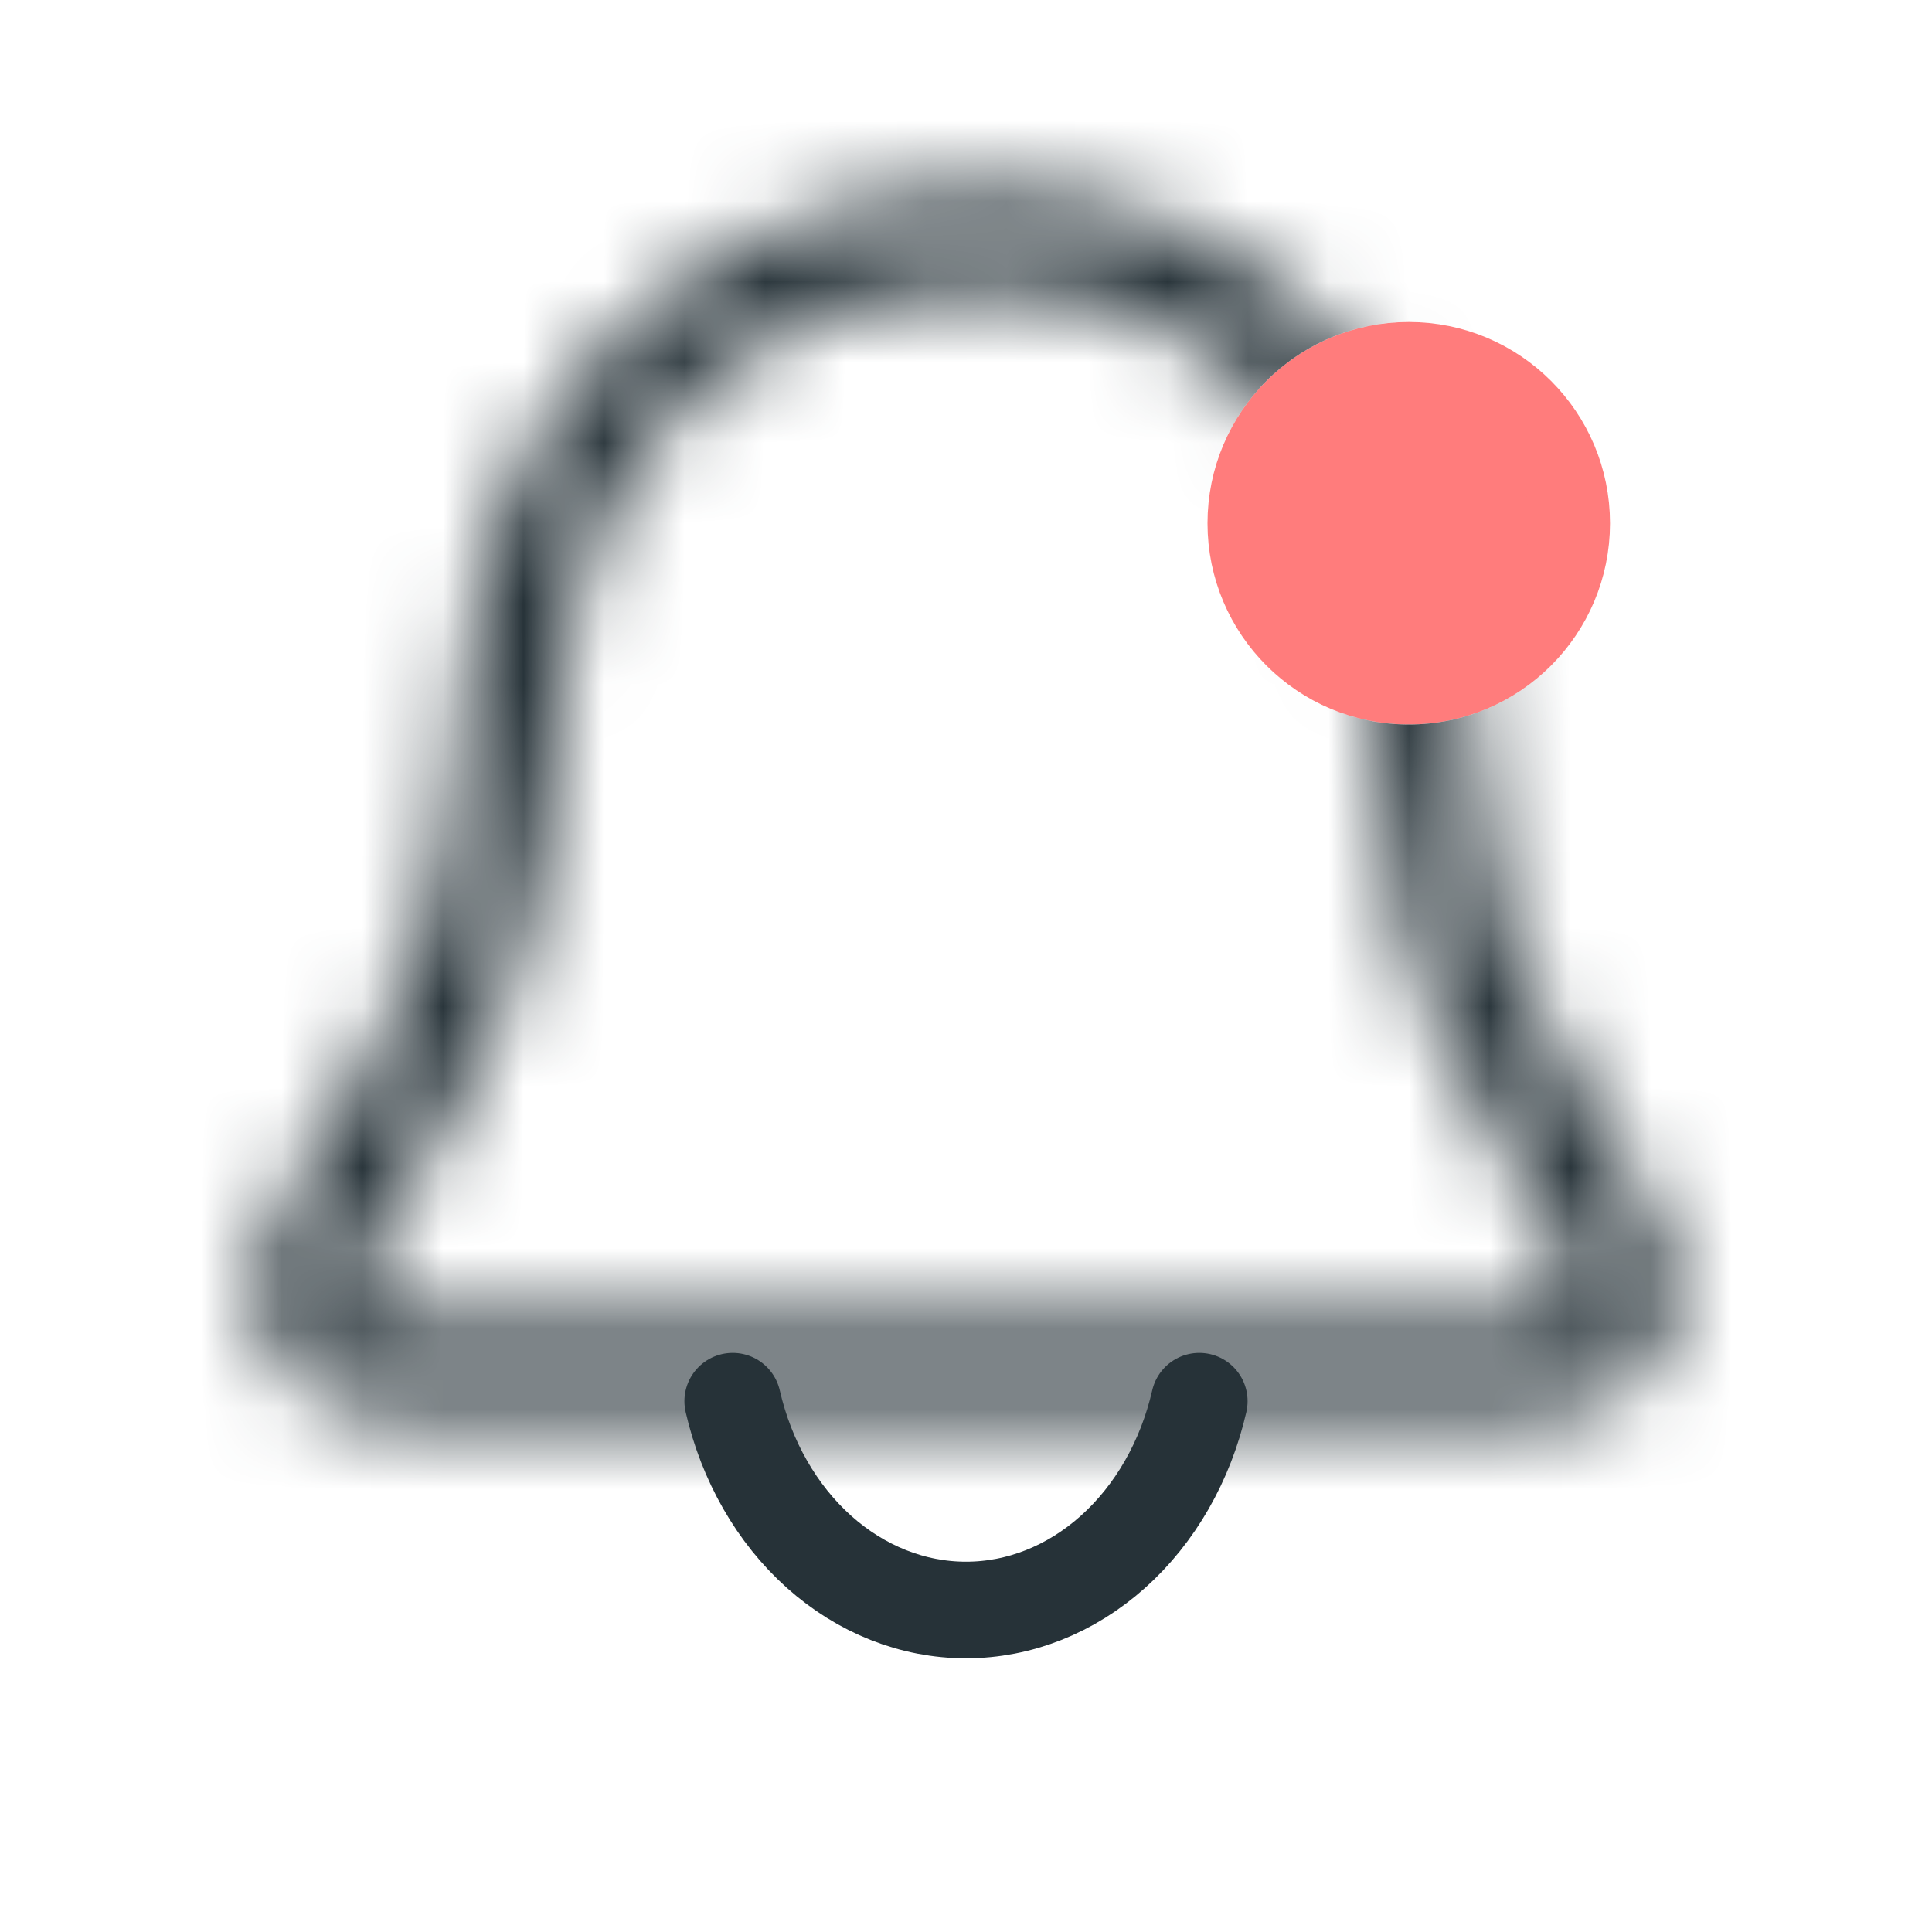 <svg width="24" height="24" viewBox="0 0 24 24" fill="none" xmlns="http://www.w3.org/2000/svg">
<path d="M9.102 17.406C9.273 18.15 9.65 18.808 10.174 19.277C10.698 19.746 11.34 20 12 20C12.66 20 13.302 19.746 13.826 19.277C14.35 18.808 14.727 18.15 14.898 17.406" stroke="#263238" stroke-width="1.2" stroke-linecap="round"/>
<circle cx="17.5" cy="6.5" r="2" fill="#FF7C7C" stroke="#FF7C7C"/>
<mask id="mask0_452:7235" style="mask-type:alpha" maskUnits="userSpaceOnUse" x="3" y="2" width="18" height="16">
<path d="M6.448 7.969C6.762 5.14 9.153 3 12 3H12.472C15.05 3 17.215 4.938 17.5 7.5V7.5L17.68 9.119C17.807 10.259 17.87 10.83 18.012 11.38C18.109 11.757 18.234 12.127 18.385 12.486C18.606 13.01 18.901 13.502 19.491 14.486V14.486C20.016 15.36 20.278 15.797 20.222 16.156C20.184 16.395 20.061 16.612 19.876 16.767C19.597 17 19.087 17 18.068 17H5.932C4.913 17 4.403 17 4.124 16.767C3.939 16.612 3.816 16.395 3.778 16.156C3.722 15.797 3.984 15.36 4.509 14.486L5.087 13.522C5.102 13.497 5.109 13.485 5.116 13.473C5.695 12.501 6.061 11.417 6.19 10.293C6.191 10.279 6.193 10.264 6.196 10.236L6.448 7.969Z" stroke="black" stroke-width="1.2"/>
</mask>
<g mask="url(#mask0_452:7235)">
<path fill-rule="evenodd" clip-rule="evenodd" d="M24 0H0V24H24V0ZM17.5 9C18.881 9 20 7.881 20 6.5C20 5.119 18.881 4 17.5 4C16.119 4 15 5.119 15 6.5C15 7.881 16.119 9 17.5 9Z" fill="#263238"/>
</g>
</svg>
